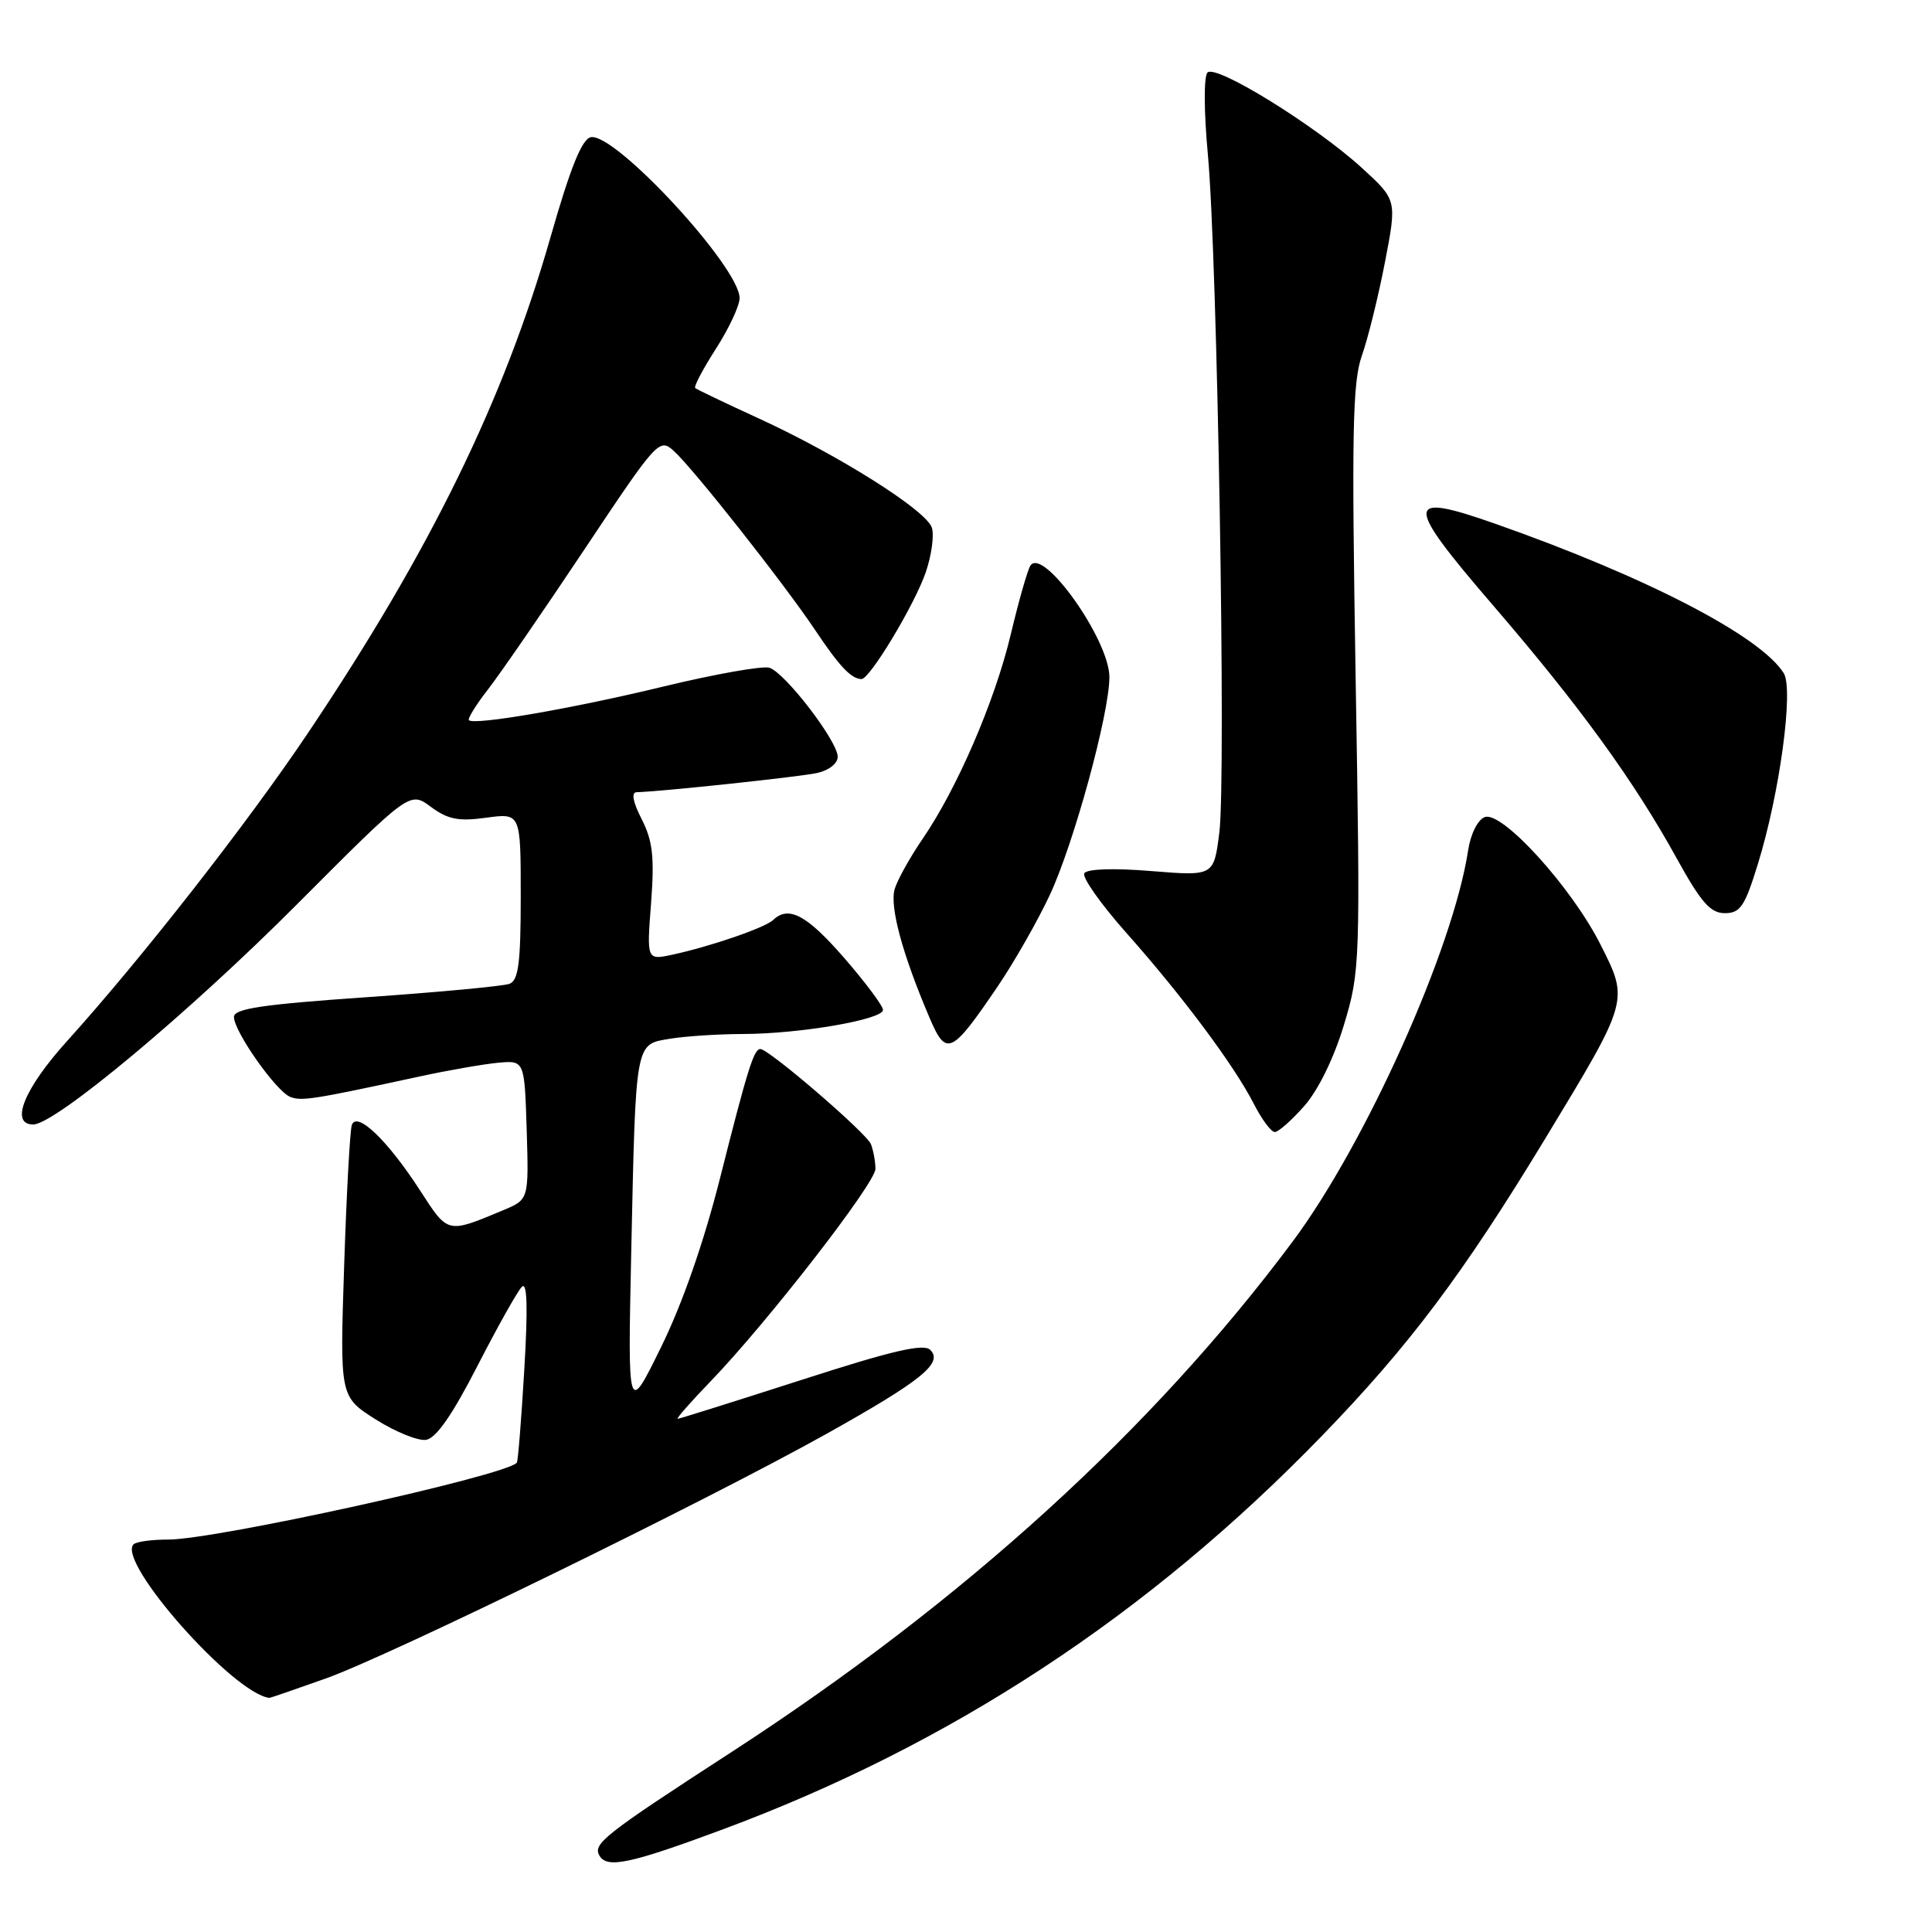 <?xml version="1.0" encoding="UTF-8" standalone="no"?>
<!DOCTYPE svg PUBLIC "-//W3C//DTD SVG 1.1//EN" "http://www.w3.org/Graphics/SVG/1.1/DTD/svg11.dtd" >
<svg xmlns="http://www.w3.org/2000/svg" xmlns:xlink="http://www.w3.org/1999/xlink" version="1.1" viewBox="0 0 256 256">
 <g >
 <path fill="currentColor"
d=" M 95.70 242.43 C 125.95 231.20 152.12 214.03 175.10 190.32 C 186.72 178.34 193.86 168.83 204.77 150.84 C 215.88 132.51 215.85 132.62 212.08 125.17 C 208.24 117.55 199.01 107.40 196.73 108.27 C 195.80 108.63 194.86 110.52 194.53 112.70 C 192.54 125.73 180.98 151.49 171.29 164.50 C 152.75 189.38 127.68 212.20 97.00 232.11 C 79.95 243.17 78.47 244.34 79.46 245.93 C 80.49 247.60 83.59 246.93 95.70 242.43 Z  M 43.19 222.40 C 51.68 219.37 93.44 198.97 109.50 190.00 C 122.09 182.96 125.01 180.61 123.27 178.87 C 122.39 177.99 118.23 178.96 106.16 182.86 C 97.39 185.68 90.02 188.00 89.79 188.00 C 89.56 188.00 91.53 185.75 94.18 183.01 C 101.71 175.19 116.00 156.77 116.00 154.88 C 116.00 153.93 115.73 152.47 115.41 151.62 C 114.85 150.16 101.88 139.00 100.75 139.00 C 99.89 139.00 99.05 141.69 95.44 155.99 C 93.27 164.59 90.42 172.76 87.60 178.49 C 83.18 187.50 83.18 187.50 83.64 166.00 C 84.25 137.73 84.13 138.41 88.77 137.64 C 90.82 137.30 95.16 137.02 98.42 137.01 C 105.94 137.00 117.00 135.10 117.00 133.82 C 117.00 133.28 114.68 130.18 111.85 126.92 C 106.91 121.24 104.50 119.95 102.45 121.90 C 101.37 122.93 94.15 125.41 89.10 126.50 C 85.69 127.23 85.69 127.23 86.27 119.67 C 86.73 113.54 86.49 111.43 85.03 108.55 C 83.86 106.27 83.62 104.99 84.36 104.97 C 87.49 104.90 105.85 102.95 108.25 102.43 C 109.82 102.09 111.00 101.17 111.00 100.28 C 111.00 98.21 104.04 89.15 101.95 88.48 C 101.05 88.20 94.73 89.32 87.90 90.97 C 75.93 93.87 62.89 96.13 62.13 95.43 C 61.93 95.24 63.08 93.38 64.70 91.30 C 66.32 89.21 72.07 80.86 77.48 72.74 C 87.07 58.35 87.37 58.02 89.27 59.74 C 91.86 62.08 103.81 77.22 108.02 83.50 C 111.25 88.33 112.79 89.95 114.15 89.98 C 115.24 90.01 121.18 80.15 122.66 75.85 C 123.43 73.61 123.80 70.95 123.48 69.93 C 122.75 67.63 111.16 60.32 100.49 55.42 C 96.09 53.41 92.33 51.60 92.12 51.42 C 91.91 51.23 93.15 48.88 94.87 46.20 C 96.59 43.52 98.00 40.51 98.00 39.50 C 98.00 35.40 81.51 17.56 78.29 18.18 C 77.11 18.41 75.59 22.17 72.91 31.55 C 66.75 53.06 57.03 72.94 40.90 96.99 C 32.85 109.00 18.86 126.90 8.85 137.99 C 3.19 144.26 1.27 149.00 4.40 149.00 C 7.30 149.00 25.02 134.21 39.40 119.78 C 54.30 104.84 54.30 104.84 57.09 106.91 C 59.35 108.58 60.76 108.86 64.44 108.35 C 69.00 107.73 69.00 107.73 69.00 118.76 C 69.00 127.60 68.70 129.90 67.51 130.36 C 66.69 130.67 58.14 131.47 48.51 132.14 C 34.78 133.09 31.00 133.65 31.00 134.75 C 31.00 136.68 36.60 144.63 38.47 145.35 C 39.98 145.93 41.55 145.68 55.50 142.66 C 59.35 141.82 64.08 141.00 66.00 140.82 C 69.50 140.50 69.50 140.50 69.79 149.72 C 70.07 158.94 70.07 158.94 66.70 160.35 C 59.24 163.47 59.39 163.51 55.70 157.80 C 51.35 151.07 47.23 147.13 46.61 149.10 C 46.37 149.87 45.91 158.28 45.60 167.78 C 45.03 185.06 45.03 185.06 49.76 188.07 C 52.37 189.72 55.37 190.94 56.44 190.79 C 57.78 190.59 59.92 187.51 63.26 181.00 C 65.94 175.78 68.59 171.05 69.16 170.50 C 69.86 169.82 69.96 173.28 69.47 181.50 C 69.08 188.10 68.64 193.64 68.48 193.82 C 66.94 195.55 28.60 204.00 22.29 204.00 C 20.11 204.00 18.05 204.28 17.70 204.63 C 15.42 206.91 30.89 224.40 35.69 224.98 C 35.80 224.99 39.17 223.83 43.19 222.40 Z  M 172.85 146.52 C 174.69 144.42 176.77 140.16 178.09 135.77 C 180.23 128.66 180.26 127.67 179.63 89.90 C 179.09 57.24 179.21 50.65 180.46 47.11 C 181.27 44.81 182.65 39.23 183.52 34.71 C 185.10 26.50 185.10 26.50 180.49 22.28 C 174.34 16.66 161.12 8.48 160.00 9.61 C 159.50 10.12 159.52 14.77 160.05 20.50 C 161.31 34.11 162.48 103.10 161.57 110.30 C 160.84 116.09 160.84 116.09 152.56 115.42 C 147.56 115.01 144.04 115.13 143.68 115.71 C 143.35 116.24 145.85 119.78 149.23 123.59 C 156.66 131.95 163.54 141.18 166.13 146.25 C 167.18 148.31 168.43 150.00 168.92 150.00 C 169.40 150.00 171.17 148.43 172.85 146.52 Z  M 132.19 130.72 C 134.38 127.49 137.49 122.04 139.10 118.60 C 142.29 111.78 147.00 94.56 147.00 89.71 C 147.00 84.77 138.15 72.33 136.52 74.97 C 136.14 75.58 134.97 79.69 133.92 84.11 C 131.81 92.94 126.83 104.47 122.24 111.17 C 120.61 113.55 118.95 116.52 118.56 117.77 C 117.85 120.06 119.55 126.38 123.17 134.86 C 125.38 140.06 126.06 139.75 132.19 130.72 Z  M 232.93 114.48 C 235.83 105.11 237.69 91.32 236.35 89.19 C 233.25 84.27 218.20 76.47 198.27 69.45 C 186.03 65.14 185.98 66.43 197.86 80.24 C 209.31 93.54 216.50 103.45 222.18 113.75 C 225.40 119.58 226.64 121.00 228.55 121.00 C 230.59 121.00 231.20 120.11 232.93 114.48 Z "/>
</g>
</svg>